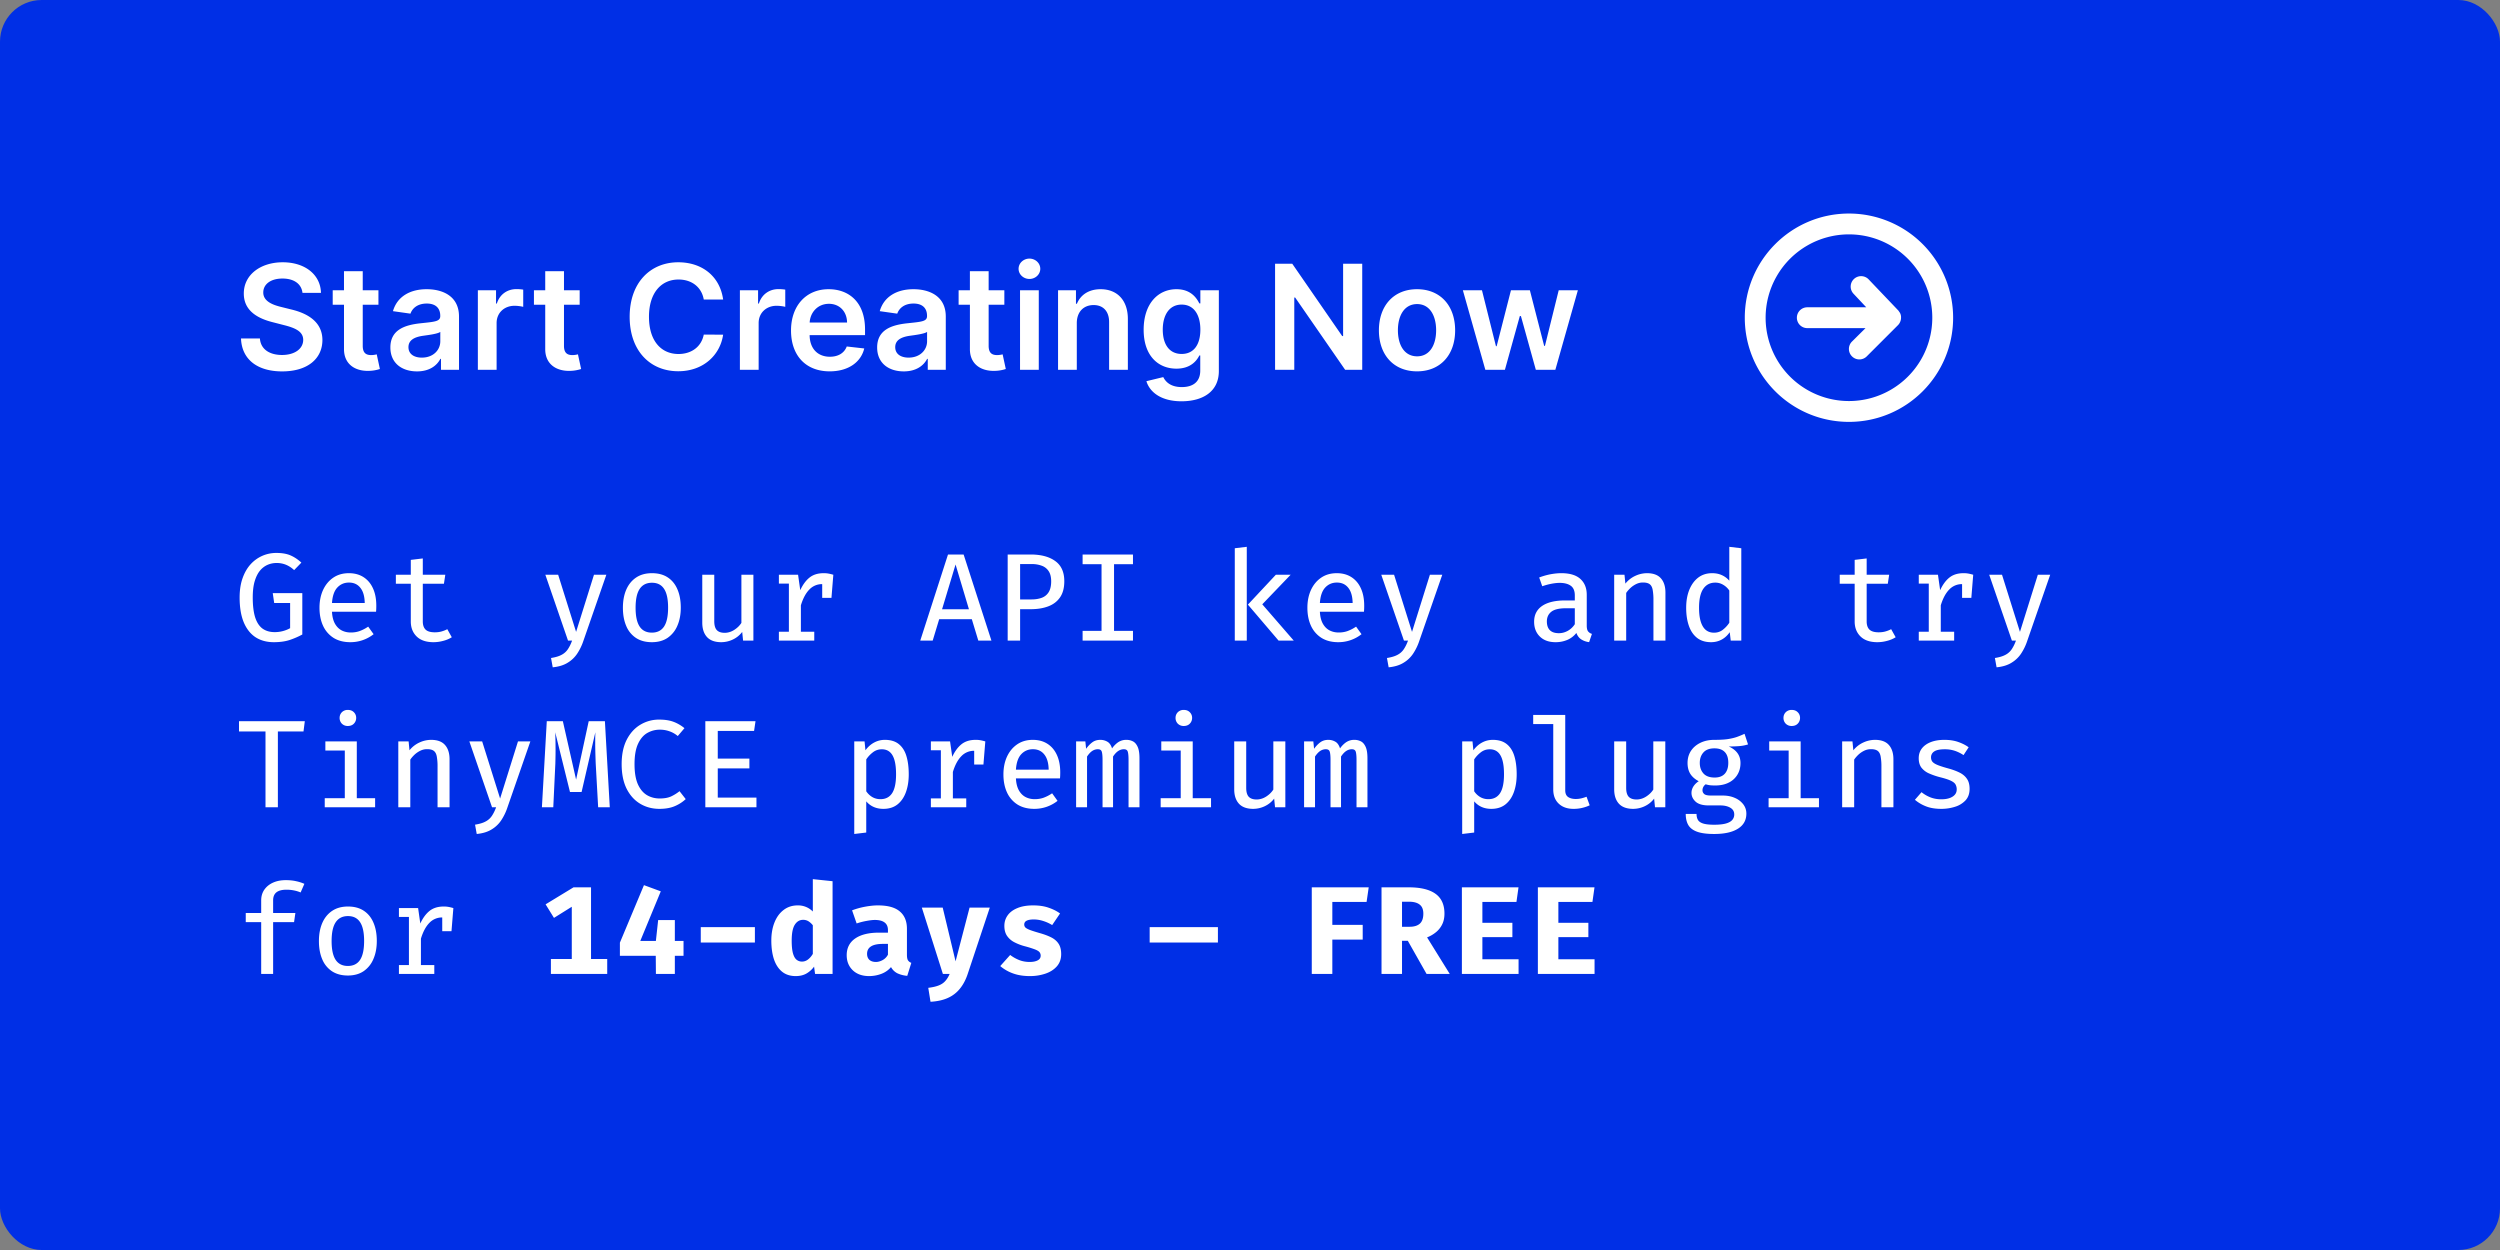 <svg width="240" height="120" viewBox="0 0 240 120" fill="none" xmlns="http://www.w3.org/2000/svg"><rect x="0" y="0" width="240" height="120" fill="#808080" stroke="none"/><rect width="240" height="120" rx="4" fill="#002FE6"/><path d="M29.038 28.117h1.774c-.034-1.72-1.5-2.938-3.669-2.938-2.137 0-3.743 1.203-3.738 3.003 0 1.462 1.039 2.302 2.714 2.734l1.159.299c1.098.278 1.824.62 1.83 1.411-.006.87-.831 1.452-2.034 1.452-1.154 0-2.048-.517-2.123-1.586h-1.815c.075 2.024 1.581 3.162 3.953 3.162 2.44 0 3.858-1.218 3.863-3.013-.005-1.765-1.462-2.57-2.993-2.933l-.955-.238c-.835-.2-1.74-.552-1.73-1.402.005-.766.691-1.328 1.845-1.328 1.098 0 1.824.512 1.919 1.377zm7.292-.253h-1.507v-1.83h-1.8v1.83H31.94v1.392h1.084V33.5c-.01 1.437 1.034 2.143 2.386 2.103a3.614 3.614 0 001.059-.179l-.303-1.406c-.1.024-.304.07-.527.07-.453 0-.816-.16-.816-.886v-3.947h1.507v-1.392zm3.702 7.79c1.199 0 1.914-.562 2.243-1.203h.06V35.5h1.73v-5.11c0-2.02-1.646-2.626-3.103-2.626-1.606 0-2.839.716-3.237 2.108l1.68.239c.18-.522.687-.97 1.567-.97.835 0 1.293.428 1.293 1.179v.03c0 .516-.542.541-1.89.685-1.481.16-2.898.602-2.898 2.322 0 1.502 1.099 2.297 2.555 2.297zm.468-1.322c-.751 0-1.288-.343-1.288-1.005 0-.69.602-.979 1.407-1.093.472-.065 1.417-.184 1.65-.373v.9c0 .85-.685 1.57-1.77 1.57zm5.374 1.168h1.8v-4.49c0-.969.73-1.655 1.72-1.655.303 0 .68.055.835.104v-1.655a4.311 4.311 0 00-.646-.05c-.875 0-1.606.497-1.884 1.382h-.08v-1.272h-1.745V35.5zm9.774-7.636h-1.506v-1.83h-1.8v1.83h-1.084v1.392h1.084V33.5c-.01 1.437 1.034 2.143 2.386 2.103a3.614 3.614 0 001.06-.179l-.304-1.406c-.1.024-.303.07-.527.07-.452 0-.815-.16-.815-.886v-3.947h1.506v-1.392zm13.773.89c-.314-2.263-2.054-3.575-4.31-3.575-2.66 0-4.664 1.939-4.664 5.23 0 3.286 1.979 5.23 4.663 5.23 2.421 0 4.027-1.566 4.31-3.51l-1.859-.01c-.233 1.194-1.208 1.865-2.426 1.865-1.65 0-2.834-1.238-2.834-3.575 0-2.297 1.174-3.575 2.84-3.575 1.237 0 2.206.701 2.42 1.92h1.86zm1.61 6.746h1.799v-4.49c0-.969.73-1.655 1.72-1.655.303 0 .681.055.835.104v-1.655a4.312 4.312 0 00-.646-.05c-.875 0-1.606.497-1.884 1.382h-.08v-1.272H71.03V35.5zm8.616.15c1.78 0 3.003-.87 3.321-2.198l-1.68-.19c-.244.647-.84.985-1.616.985-1.163 0-1.934-.766-1.949-2.073h5.32v-.552c0-2.68-1.611-3.858-3.49-3.858-2.188 0-3.615 1.606-3.615 3.963 0 2.396 1.407 3.922 3.71 3.922zm-1.919-4.69c.055-.974.776-1.794 1.85-1.794 1.034 0 1.73.756 1.74 1.795h-3.59zm9.035 4.694c1.198 0 1.914-.562 2.242-1.203h.06V35.5h1.73v-5.11c0-2.02-1.646-2.626-3.103-2.626-1.605 0-2.838.716-3.236 2.108l1.68.239c.18-.522.686-.97 1.566-.97.836 0 1.293.428 1.293 1.179v.03c0 .516-.542.541-1.89.685-1.48.16-2.898.602-2.898 2.322 0 1.502 1.1 2.297 2.556 2.297zm.467-1.322c-.75 0-1.288-.343-1.288-1.005 0-.69.602-.979 1.407-1.093.473-.065 1.417-.184 1.651-.373v.9c0 .85-.686 1.57-1.77 1.57zm9.188-6.468H94.91v-1.83h-1.8v1.83h-1.083v1.392h1.084V33.5c-.01 1.437 1.034 2.143 2.386 2.103a3.614 3.614 0 001.059-.179l-.303-1.406c-.1.024-.304.07-.527.07-.453 0-.816-.16-.816-.886v-3.947h1.507v-1.392zm1.505 7.636h1.8v-7.636h-1.8V35.5zm.905-8.72c.571 0 1.039-.438 1.039-.975 0-.541-.468-.979-1.04-.979-.576 0-1.043.438-1.043.98 0 .536.467.974 1.044.974zm4.545 4.246c0-1.104.666-1.74 1.616-1.74.929 0 1.486.611 1.486 1.63V35.5h1.8v-4.862c.005-1.83-1.039-2.874-2.615-2.874-1.144 0-1.929.547-2.277 1.397h-.09v-1.297h-1.72V35.5h1.8v-4.474zm10.052 7.497c2.064 0 3.585-.945 3.585-2.899v-7.76h-1.775v1.262h-.099c-.274-.551-.846-1.362-2.193-1.362-1.765 0-3.152 1.382-3.152 3.893 0 2.49 1.387 3.734 3.147 3.734 1.308 0 1.919-.701 2.198-1.263h.089v1.447c0 1.123-.746 1.585-1.77 1.585-1.084 0-1.561-.512-1.78-.959l-1.62.393c.328 1.069 1.427 1.929 3.37 1.929zm.015-4.544c-1.188 0-1.814-.925-1.814-2.332 0-1.387.616-2.406 1.814-2.406 1.159 0 1.795.96 1.795 2.406 0 1.457-.646 2.332-1.795 2.332zm17.334-8.66h-1.835v6.94h-.089l-4.793-6.94h-1.65V35.5h1.844v-6.935h.085l4.797 6.935h1.641V25.318zm5.261 10.33c2.237 0 3.659-1.576 3.659-3.937 0-2.367-1.422-3.948-3.659-3.948s-3.659 1.581-3.659 3.948c0 2.361 1.422 3.937 3.659 3.937zm.01-1.442c-1.238 0-1.845-1.103-1.845-2.5s.607-2.516 1.845-2.516c1.218 0 1.824 1.119 1.824 2.516s-.606 2.5-1.824 2.5zm6.548 1.293h1.879l1.432-5.16h.104l1.432 5.16h1.874l2.163-7.636h-1.84l-1.322 5.34h-.075l-1.372-5.34h-1.815l-1.372 5.369h-.069l-1.343-5.37h-1.834l2.158 7.637zM26.286 61.65c-.676 0-1.26-.158-1.752-.474-.488-.32-.866-.798-1.134-1.434-.264-.636-.396-1.43-.396-2.382 0-.712.096-1.334.288-1.866.192-.536.452-.982.78-1.338a3.326 3.326 0 011.128-.804 3.36 3.36 0 011.326-.27c.552 0 1.01.08 1.374.24.364.16.708.39 1.032.69l-.696.72a2.515 2.515 0 00-.786-.516 2.33 2.33 0 00-.906-.168c-.296 0-.58.058-.852.174a1.969 1.969 0 00-.732.558c-.212.256-.382.596-.51 1.02-.124.42-.186.94-.186 1.56 0 .784.078 1.422.234 1.914.16.488.396.846.708 1.074.316.224.704.336 1.164.336a3.04 3.04 0 001.482-.378v-2.418h-1.53l-.138-.948h2.838v3.972c-.38.208-.786.384-1.218.528-.428.14-.934.21-1.518.21zm5.585-2.922c.024.464.118.844.282 1.14.164.292.378.508.642.648.264.136.556.204.876.204.316 0 .606-.048.87-.144a3.7 3.7 0 00.804-.42l.522.726a3.58 3.58 0 01-2.232.768c-.632 0-1.17-.138-1.614-.414a2.702 2.702 0 01-1.008-1.164c-.228-.496-.342-1.072-.342-1.728 0-.636.114-1.204.342-1.704.232-.5.558-.894.978-1.182.42-.288.92-.432 1.5-.432.544 0 1.012.126 1.404.378.396.252.7.612.912 1.08.212.464.318 1.02.318 1.668 0 .108-.002.212-.006.312s-.01.188-.018.264h-4.23zm1.632-2.802c-.448 0-.822.16-1.122.48-.296.32-.466.814-.51 1.482h3.144c-.012-.64-.152-1.126-.42-1.458-.264-.336-.628-.504-1.092-.504zm9.87 5.25a2.84 2.84 0 01-.81.342 3.52 3.52 0 01-.948.132c-.704 0-1.244-.184-1.62-.552-.372-.368-.558-.846-.558-1.434V56.04h-1.434v-.864h1.434v-1.428l1.152-.138v1.566h2.16l-.132.864h-2.028v3.612c0 .348.088.61.264.786.18.176.478.264.894.264.236 0 .452-.028.648-.084.196-.056.378-.128.546-.216l.432.774zm14.836-6l-2.208 6.36a5.164 5.164 0 01-.588 1.212c-.24.36-.55.654-.93.882-.376.232-.85.376-1.422.432l-.162-.894c.432-.068.774-.172 1.026-.312a1.62 1.62 0 00.6-.546c.148-.224.28-.494.396-.81h-.39l-2.178-6.324h1.23l1.722 5.484 1.716-5.484h1.188zm4.38-.15c.604 0 1.11.136 1.518.408.412.272.722.656.93 1.152.212.492.318 1.074.318 1.746 0 .652-.108 1.228-.324 1.728a2.646 2.646 0 01-.936 1.17c-.412.28-.918.42-1.518.42s-1.108-.136-1.524-.408a2.531 2.531 0 01-.936-1.152c-.212-.496-.318-1.078-.318-1.746 0-.656.106-1.232.318-1.728.216-.5.532-.89.948-1.17.416-.28.924-.42 1.524-.42zm0 .918c-.52 0-.912.196-1.176.588-.264.388-.396.992-.396 1.812 0 .812.13 1.414.39 1.806.26.388.65.582 1.17.582.52 0 .91-.194 1.17-.582.26-.392.39-.998.39-1.818 0-.816-.13-1.418-.39-1.806-.256-.388-.642-.582-1.158-.582zm5.98-.768v4.452c0 .4.083.688.247.864.164.172.414.258.75.258.324 0 .632-.094.924-.282.292-.188.52-.412.684-.672v-4.62h1.152V61.5h-.99l-.084-.834c-.24.316-.542.56-.906.732a2.612 2.612 0 01-1.104.252c-.612 0-1.07-.166-1.374-.498-.3-.332-.45-.792-.45-1.38v-4.596h1.152zm6.204 6.324v-.852h.96v-4.62h-.96v-.852h1.842l.21 1.482c.24-.524.534-.926.882-1.206.352-.284.808-.426 1.368-.426a2.5 2.5 0 01.486.042c.144.028.29.064.438.108l-.342 1.008a2.537 2.537 0 00-.36-.084 2.563 2.563 0 00-.372-.024 1.66 1.66 0 00-1.224.516c-.34.344-.612.85-.816 1.518v2.538h1.284v.852h-3.396zm4.158-4.104v-1.452l.132-.768H80l-.18 2.22h-.888zm14.363 2.046h-3.132l-.624 2.058h-1.194l2.664-8.268h1.5l2.67 8.268h-1.26l-.624-2.058zm-2.856-.954h2.58l-1.284-4.296-1.296 4.296zm10.475-2.682c0-.408-.08-.732-.24-.972a1.316 1.316 0 00-.66-.522 2.69 2.69 0 00-.972-.162h-1.11v3.396h1.092c.368 0 .694-.052.978-.156.284-.104.506-.282.666-.534.164-.256.246-.606.246-1.05zm1.26-.012c0 .644-.138 1.164-.414 1.56-.272.392-.65.678-1.134.858-.48.18-1.034.27-1.662.27h-1.032V61.5h-1.194v-8.268h2.19c1.008 0 1.8.21 2.376.63.58.416.87 1.06.87 1.932zm6.593-2.562v.93h-1.818v6.402h1.818v.936h-4.836v-.936h1.818v-6.402h-1.818v-.93h4.836zm15.137 1.944l-2.724 2.838 3.024 3.486h-1.458l-2.946-3.456 2.682-2.868h1.422zm-4.212-2.682V61.5h-1.152v-8.868l1.152-.138zm7.019 6.234c.024.464.118.844.282 1.14.164.292.378.508.642.648.264.136.556.204.876.204.316 0 .606-.048.87-.144a3.7 3.7 0 00.804-.42l.522.726a3.58 3.58 0 01-2.232.768c-.632 0-1.17-.138-1.614-.414a2.702 2.702 0 01-1.008-1.164c-.228-.496-.342-1.072-.342-1.728 0-.636.114-1.204.342-1.704.232-.5.558-.894.978-1.182.42-.288.92-.432 1.5-.432.544 0 1.012.126 1.404.378.396.252.7.612.912 1.08.212.464.318 1.02.318 1.668 0 .108-.002.212-.006.312s-.01.188-.018.264h-4.23zm1.632-2.802c-.448 0-.822.16-1.122.48-.296.32-.466.814-.51 1.482h3.144c-.012-.64-.152-1.126-.42-1.458-.264-.336-.628-.504-1.092-.504zm10.116-.75l-2.208 6.36a5.164 5.164 0 01-.588 1.212c-.24.36-.55.654-.93.882-.376.232-.85.376-1.422.432l-.162-.894c.432-.068.774-.172 1.026-.312a1.62 1.62 0 00.6-.546c.148-.224.28-.494.396-.81h-.39l-2.178-6.324h1.23l1.722 5.484 1.716-5.484h1.188zm13.87 4.872c0 .252.04.436.12.552a.72.72 0 00.378.252l-.27.792a1.778 1.778 0 01-.75-.258c-.212-.136-.37-.344-.474-.624a2.189 2.189 0 01-.864.666 2.867 2.867 0 01-1.134.222c-.636 0-1.138-.18-1.506-.54-.368-.36-.552-.834-.552-1.422 0-.66.256-1.166.768-1.518.516-.352 1.256-.528 2.22-.528h.918v-.48c0-.436-.13-.746-.39-.93-.256-.184-.614-.276-1.074-.276-.208 0-.456.026-.744.078a6.19 6.19 0 00-.918.246l-.294-.84a6.39 6.39 0 011.122-.318c.36-.064.696-.096 1.008-.096.816 0 1.426.186 1.83.558.404.368.606.874.606 1.518v2.946zm-2.67.738c.296 0 .58-.076.852-.228.272-.152.496-.364.672-.636v-1.53h-.84c-.668 0-1.142.114-1.422.342-.28.224-.42.532-.42.924 0 .368.096.648.288.84.192.192.482.288.87.288zm5.304.714v-6.324h.99l.084.852a2.6 2.6 0 01.948-.744 2.68 2.68 0 011.122-.258c.608 0 1.056.166 1.344.498.288.328.432.786.432 1.374V61.5h-1.152v-3.894a5.3 5.3 0 00-.072-.972c-.044-.252-.138-.434-.282-.546-.144-.112-.362-.168-.654-.168-.228 0-.444.05-.648.15a2.29 2.29 0 00-.552.378c-.16.152-.296.31-.408.474V61.5h-1.152zm11.051-9.006l1.152.138V61.5h-1.014l-.096-.81c-.224.32-.488.56-.792.72-.304.16-.636.24-.996.24-.544 0-.994-.138-1.35-.414-.352-.28-.614-.668-.786-1.164-.172-.496-.258-1.072-.258-1.728 0-.64.098-1.208.294-1.704.2-.5.484-.894.852-1.182.372-.288.82-.432 1.344-.432.348 0 .658.062.93.186.272.12.512.298.72.534v-3.252zm-1.35 3.438c-.492 0-.874.198-1.146.594-.272.396-.408 1.002-.408 1.818 0 .54.056.988.168 1.344.112.356.274.62.486.792.212.172.472.258.78.258.332 0 .618-.096.858-.288a2.76 2.76 0 00.612-.666v-3.09a1.79 1.79 0 00-.594-.558 1.448 1.448 0 00-.756-.204zm17.321 5.244a2.84 2.84 0 01-.81.342 3.52 3.52 0 01-.948.132c-.704 0-1.244-.184-1.62-.552-.372-.368-.558-.846-.558-1.434V56.04h-1.434v-.864h1.434v-1.428l1.152-.138v1.566h2.16l-.132.864H179.2v3.612c0 .348.088.61.264.786.18.176.478.264.894.264.236 0 .452-.028.648-.084.196-.056.378-.128.546-.216l.432.774zm2.219.324v-.852h.96v-4.62h-.96v-.852h1.842l.21 1.482c.24-.524.534-.926.882-1.206.352-.284.808-.426 1.368-.426a2.5 2.5 0 01.486.042c.144.028.29.064.438.108l-.342 1.008a2.537 2.537 0 00-.36-.084 2.563 2.563 0 00-.372-.024 1.66 1.66 0 00-1.224.516c-.34.344-.612.85-.816 1.518v2.538h1.284v.852h-3.396zm4.158-4.104v-1.452l.132-.768h.936l-.18 2.22h-.888zm8.459-2.22l-2.208 6.36a5.164 5.164 0 01-.588 1.212c-.24.36-.55.654-.93.882-.376.232-.85.376-1.422.432l-.162-.894c.432-.068.774-.172 1.026-.312a1.62 1.62 0 00.6-.546c.148-.224.28-.494.396-.81h-.39l-2.178-6.324h1.23l1.722 5.484 1.716-5.484h1.188zM26.676 70.222V77.5h-1.188v-7.278h-2.544v-.99h6.318l-.126.99h-2.46zm7.577.954v5.448h1.758v.876h-4.836v-.876h1.926v-4.572h-1.866v-.876h3.018zm-.858-3.024c.24 0 .432.074.576.222a.735.735 0 01.222.54.77.77 0 01-.222.558c-.144.148-.336.222-.576.222a.78.78 0 01-.576-.222.781.781 0 01-.216-.558c0-.212.072-.392.216-.54a.78.78 0 01.576-.222zm4.842 9.348v-6.324h.99l.084.852a2.6 2.6 0 01.948-.744 2.68 2.68 0 011.122-.258c.608 0 1.056.166 1.344.498.288.328.432.786.432 1.374V77.5h-1.152v-3.894a5.3 5.3 0 00-.072-.972c-.044-.252-.138-.434-.282-.546-.144-.112-.362-.168-.654-.168-.228 0-.444.05-.648.15a2.29 2.29 0 00-.552.378c-.16.152-.296.31-.408.474V77.5h-1.152zm12.677-6.324l-2.208 6.36a5.164 5.164 0 01-.588 1.212c-.24.36-.55.654-.93.882-.376.232-.85.376-1.422.432l-.162-.894c.432-.068.774-.172 1.026-.312a1.62 1.62 0 00.6-.546c.148-.224.28-.494.396-.81h-.39l-2.178-6.324h1.23l1.722 5.484 1.716-5.484h1.188zm7.157-1.944l.468 8.268h-1.116l-.234-4.194a67.226 67.226 0 01-.048-1.728v-.732l.012-.546-1.32 5.73h-1.116l-1.416-5.73c.008.14.014.324.018.552.008.228.012.48.012.756.004.276.004.56 0 .852-.004.292-.01.574-.018.846l-.198 4.194h-1.092l.468-8.268h1.542l1.272 5.61 1.212-5.61h1.554zm5.202-.15c.548 0 1.008.07 1.38.21.376.14.728.344 1.056.612l-.642.756a2.532 2.532 0 00-.816-.462c-.284-.1-.586-.15-.906-.15-.432 0-.834.106-1.206.318-.368.212-.664.56-.888 1.044-.224.484-.336 1.134-.336 1.95 0 .796.106 1.436.318 1.92.216.48.506.83.87 1.05.368.216.778.324 1.23.324.456 0 .83-.07 1.122-.21.296-.144.556-.308.78-.492l.594.762a3.53 3.53 0 01-1.014.66c-.412.184-.916.276-1.512.276-.684 0-1.3-.164-1.848-.492-.548-.328-.982-.81-1.302-1.446-.316-.64-.474-1.424-.474-2.352 0-.928.162-1.71.486-2.346.328-.636.764-1.116 1.308-1.44a3.44 3.44 0 011.8-.492zm5.633 1.086v2.658h3.036v.942h-3.036v2.802h3.714v.93h-4.908v-8.268h4.818l-.138.936h-3.486zm16.042.858c.56 0 1.009.138 1.345.414.335.272.578.656.725 1.152.148.492.222 1.072.222 1.74 0 .64-.09 1.21-.27 1.71-.18.5-.45.894-.81 1.182-.36.284-.811.426-1.355.426-.684 0-1.233-.24-1.645-.72v2.994l-1.151.138v-8.886h.99l.084.852c.236-.324.514-.572.834-.744.32-.172.663-.258 1.031-.258zm-.293.906c-.329 0-.618.1-.87.3-.252.196-.46.42-.624.672v3.06c.16.236.355.422.588.558.232.132.49.198.773.198.496 0 .87-.192 1.122-.576.252-.388.378-.992.378-1.812 0-.548-.05-.998-.15-1.35-.1-.356-.251-.62-.456-.792-.2-.172-.453-.258-.761-.258zm4.709 5.568v-.852h.96v-4.62h-.96v-.852h1.842l.21 1.482c.24-.524.534-.926.882-1.206.352-.284.808-.426 1.368-.426a2.5 2.5 0 01.486.042c.144.028.29.064.438.108l-.342 1.008a2.537 2.537 0 00-.36-.084 2.563 2.563 0 00-.372-.024 1.66 1.66 0 00-1.224.516c-.34.344-.612.85-.816 1.518v2.538h1.284v.852h-3.396zm4.158-4.104v-1.452l.132-.768h.936l-.18 2.22h-.888zm4.007 1.332c.024.464.118.844.282 1.14.164.292.378.508.642.648.264.136.556.204.876.204.316 0 .606-.048.87-.144a3.7 3.7 0 00.804-.42l.522.726a3.58 3.58 0 01-2.232.768c-.632 0-1.17-.138-1.614-.414a2.702 2.702 0 01-1.008-1.164c-.228-.496-.342-1.072-.342-1.728 0-.636.114-1.204.342-1.704.232-.5.558-.894.978-1.182.42-.288.92-.432 1.5-.432.544 0 1.012.126 1.404.378.396.252.7.612.912 1.08.212.464.318 1.02.318 1.668 0 .108-.002.212-.006.312s-.01.188-.018.264h-4.23zm1.632-2.802c-.448 0-.822.16-1.122.48-.296.32-.466.814-.51 1.482h3.144c-.012-.64-.152-1.126-.42-1.458-.264-.336-.628-.504-1.092-.504zm8.987-.9c.22 0 .424.048.612.144.188.096.34.272.456.528.116.252.174.618.174 1.098V77.5h-1.05v-4.536c0-.368-.024-.632-.072-.792-.044-.164-.172-.246-.384-.246a.973.973 0 00-.522.162c-.172.108-.342.288-.51.54V77.5h-1.008v-4.536c0-.368-.024-.632-.072-.792-.044-.164-.172-.246-.384-.246a.982.982 0 00-.528.162c-.168.108-.336.288-.504.54V77.5h-1.05v-6.324h.888l.072.708c.176-.248.37-.452.582-.612.216-.164.478-.246.786-.246.24 0 .462.058.666.174.208.116.36.332.456.648.172-.244.368-.442.588-.594a1.38 1.38 0 01.804-.228zm6.354.15v5.448h1.758v.876h-4.836v-.876h1.926v-4.572h-1.866v-.876h3.018zm-.858-3.024c.24 0 .432.074.576.222a.735.735 0 01.222.54.77.77 0 01-.222.558c-.144.148-.336.222-.576.222a.78.78 0 01-.576-.222.781.781 0 01-.216-.558c0-.212.072-.392.216-.54a.78.78 0 01.576-.222zm5.993 3.024v4.452c0 .4.082.688.246.864.164.172.414.258.75.258.324 0 .632-.094.924-.282.292-.188.52-.412.684-.672v-4.62h1.152V77.5h-.99l-.084-.834c-.24.316-.542.56-.906.732a2.612 2.612 0 01-1.104.252c-.612 0-1.07-.166-1.374-.498-.3-.332-.45-.792-.45-1.38v-4.596h1.152zm10.397-.15c.22 0 .424.048.612.144.188.096.34.272.456.528.116.252.174.618.174 1.098V77.5h-1.05v-4.536c0-.368-.024-.632-.072-.792-.044-.164-.172-.246-.384-.246a.973.973 0 00-.522.162c-.172.108-.342.288-.51.54V77.5h-1.008v-4.536c0-.368-.024-.632-.072-.792-.044-.164-.172-.246-.384-.246a.982.982 0 00-.528.162c-.168.108-.336.288-.504.54V77.5h-1.05v-6.324h.888l.072.708c.176-.248.37-.452.582-.612.216-.164.478-.246.786-.246.24 0 .462.058.666.174.208.116.36.332.456.648.172-.244.368-.442.588-.594a1.38 1.38 0 01.804-.228zm13.277 0c.56 0 1.008.138 1.344.414.336.272.578.656.726 1.152.148.492.222 1.072.222 1.74 0 .64-.09 1.21-.27 1.71-.18.5-.45.894-.81 1.182-.36.284-.812.426-1.356.426-.684 0-1.232-.24-1.644-.72v2.994l-1.152.138v-8.886h.99l.084.852c.236-.324.514-.572.834-.744.32-.172.664-.258 1.032-.258zm-.294.906c-.328 0-.618.1-.87.3-.252.196-.46.42-.624.672v3.06c.16.236.356.422.588.558.232.132.49.198.774.198.496 0 .87-.192 1.122-.576.252-.388.378-.992.378-1.812 0-.548-.05-.998-.15-1.35-.1-.356-.252-.62-.456-.792-.2-.172-.454-.258-.762-.258zm7.247-3.3v7.236c0 .304.094.52.282.648.188.124.43.186.726.186a2.3 2.3 0 00.534-.06 4.05 4.05 0 00.504-.156l.3.822a3.374 3.374 0 01-.66.234 3.401 3.401 0 01-.894.108c-.592 0-1.064-.166-1.416-.498-.352-.332-.528-.788-.528-1.368v-6.276h-1.926v-.876h3.078zm5.85 2.544v4.452c0 .4.082.688.246.864.164.172.414.258.75.258.324 0 .632-.094.924-.282.292-.188.52-.412.684-.672v-4.62h1.152V77.5h-.99l-.084-.834c-.24.316-.542.56-.906.732a2.612 2.612 0 01-1.104.252c-.612 0-1.07-.166-1.374-.498-.3-.332-.45-.792-.45-1.38v-4.596h1.152zm11.363-.732l.336 1.02a3.785 3.785 0 01-.852.162c-.3.024-.632.036-.996.036.372.168.652.384.84.648.188.264.282.58.282.948 0 .416-.098.786-.294 1.11a1.98 1.98 0 01-.834.762c-.36.184-.794.276-1.302.276-.2 0-.37-.008-.51-.024-.136-.02-.27-.05-.402-.09a.737.737 0 00-.222.246.686.686 0 00-.084.33c0 .14.056.26.168.36.112.096.33.144.654.144h1.122c.436 0 .824.076 1.164.228a2 2 0 01.81.618c.196.26.294.556.294.888 0 .628-.268 1.11-.804 1.446-.536.34-1.296.51-2.28.51-.696 0-1.244-.072-1.644-.216-.396-.144-.678-.358-.846-.642-.164-.284-.246-.64-.246-1.068h1.038c0 .236.046.43.138.582.092.152.26.266.504.342.244.076.596.114 1.056.114.456 0 .824-.038 1.104-.114.28-.076.486-.188.618-.336a.783.783 0 00.198-.54c0-.28-.126-.494-.378-.642-.252-.148-.574-.222-.966-.222h-1.11c-.568 0-.986-.12-1.254-.36-.264-.244-.396-.524-.396-.84 0-.208.058-.41.174-.606a1.65 1.65 0 01.522-.516c-.368-.196-.64-.436-.816-.72-.172-.284-.258-.63-.258-1.038 0-.436.108-.82.324-1.152.22-.332.524-.592.912-.78.388-.188.834-.282 1.338-.282.524 0 .952-.024 1.284-.072.336-.052.626-.12.87-.204.248-.088.496-.19.744-.306zm-2.892 1.398c-.472 0-.824.132-1.056.396-.232.26-.348.594-.348 1.002 0 .412.118.75.354 1.014.236.26.594.39 1.074.39.424 0 .748-.122.972-.366.224-.248.336-.598.336-1.05 0-.456-.112-.8-.336-1.032-.224-.236-.556-.354-.996-.354zm8.279-.666v5.448h1.758v.876h-4.836v-.876h1.926v-4.572h-1.866v-.876h3.018zm-.858-3.024c.24 0 .432.074.576.222a.735.735 0 01.222.54.77.77 0 01-.222.558c-.144.148-.336.222-.576.222a.78.78 0 01-.576-.222.781.781 0 01-.216-.558c0-.212.072-.392.216-.54a.78.78 0 01.576-.222zm4.842 9.348v-6.324h.99l.084.852a2.6 2.6 0 01.948-.744 2.68 2.68 0 011.122-.258c.608 0 1.056.166 1.344.498.288.328.432.786.432 1.374V77.5h-1.152v-3.894a5.3 5.3 0 00-.072-.972c-.044-.252-.138-.434-.282-.546-.144-.112-.362-.168-.654-.168-.228 0-.444.05-.648.15a2.29 2.29 0 00-.552.378c-.16.152-.296.31-.408.474V77.5h-1.152zm9.509-.768c.46 0 .822-.084 1.086-.252.268-.168.402-.396.402-.684a.976.976 0 00-.108-.474c-.068-.132-.212-.252-.432-.36-.216-.108-.544-.218-.984-.33a6.802 6.802 0 01-1.122-.378 1.874 1.874 0 01-.744-.564c-.172-.232-.258-.532-.258-.9 0-.36.1-.672.3-.936.204-.264.49-.468.858-.612.372-.144.804-.216 1.296-.216.52 0 .972.07 1.356.21.388.136.716.304.984.504l-.492.75a3.598 3.598 0 00-.804-.402 3.005 3.005 0 00-1.02-.156c-.468 0-.802.072-1.002.216a.654.654 0 00-.294.558c0 .172.048.316.144.432.1.112.27.216.51.312s.572.202.996.318c.412.112.772.244 1.08.396.308.152.546.352.714.6.172.244.258.566.258.966 0 .452-.13.82-.39 1.104a2.3 2.3 0 01-1.014.618 4.301 4.301 0 01-1.32.198c-.576 0-1.072-.084-1.488-.252a3.68 3.68 0 01-1.038-.618l.636-.732c.248.204.532.37.852.498.32.124.666.186 1.038.186zM27.432 84.494c.36 0 .684.032.972.096.288.06.56.146.816.258l-.36.828a3.107 3.107 0 00-.654-.198 3.697 3.697 0 00-.702-.066c-.432 0-.754.084-.966.252-.212.168-.318.426-.318.774v1.212h2.136l-.126.876h-2.01V93.5h-1.146v-4.974h-1.482v-.876h1.482v-1.206c0-.396.1-.74.3-1.032.204-.292.482-.518.834-.678.356-.16.764-.24 1.224-.24zm5.975 2.532c.604 0 1.11.136 1.518.408.412.272.722.656.93 1.152.212.492.318 1.074.318 1.746 0 .652-.108 1.228-.324 1.728a2.646 2.646 0 01-.936 1.17c-.412.28-.918.42-1.518.42s-1.108-.136-1.524-.408a2.531 2.531 0 01-.936-1.152c-.212-.496-.318-1.078-.318-1.746 0-.656.106-1.232.318-1.728.216-.5.532-.89.948-1.17.416-.28.924-.42 1.524-.42zm0 .918c-.52 0-.912.196-1.176.588-.264.388-.396.992-.396 1.812 0 .812.13 1.414.39 1.806.26.388.65.582 1.17.582.52 0 .91-.194 1.17-.582.26-.392.39-.998.39-1.818 0-.816-.13-1.418-.39-1.806-.256-.388-.642-.582-1.158-.582zm4.89 5.556v-.852h.96v-4.62h-.96v-.852h1.842l.21 1.482c.24-.524.534-.926.882-1.206.352-.284.808-.426 1.368-.426a2.5 2.5 0 01.486.042c.144.028.29.064.438.108l-.342 1.008a2.537 2.537 0 00-.36-.084 2.563 2.563 0 00-.372-.024 1.66 1.66 0 00-1.224.516c-.34.344-.612.85-.816 1.518v2.538h1.284v.852h-3.396zm4.158-4.104v-1.452l.132-.768h.936l-.18 2.22h-.888zm14.284-4.212v8.076h-1.848v-6.21l-1.71 1.068-.804-1.302 2.682-1.632h1.68zm1.554 6.882V93.5h-5.406v-1.434h5.406zm3.528-7.092l1.614.594-1.968 4.764h4.152v1.422H59.51v-1.26l2.31-5.52zm2.964 3.354V93.5h-1.818l-.024-2.976.24-2.196h1.602zm2.489 2.154v-1.476h5.196v1.476h-5.196zm10.757-6.084l1.896.198V93.5h-1.68l-.096-.702a2.37 2.37 0 01-.702.642c-.292.176-.646.264-1.062.264-.528 0-.966-.142-1.314-.426-.344-.284-.602-.68-.774-1.188-.168-.512-.252-1.11-.252-1.794 0-.656.102-1.238.306-1.746.204-.508.496-.906.876-1.194.38-.292.832-.438 1.356-.438a1.98 1.98 0 011.446.588v-3.108zm-.936 3.906c-.328 0-.592.156-.792.468-.2.308-.3.82-.3 1.536 0 .524.042.932.126 1.224.084.288.2.49.348.606a.804.804 0 00.51.174.923.923 0 00.576-.198c.176-.132.332-.312.468-.54v-2.748a1.697 1.697 0 00-.42-.384.957.957 0 00-.516-.138zm9.972 3.36c0 .24.032.414.096.522a.63.63 0 00.324.246l-.39 1.248a2.75 2.75 0 01-.954-.246 1.445 1.445 0 01-.606-.594c-.245.292-.556.51-.937.654-.38.14-.767.21-1.163.21-.656 0-1.18-.186-1.572-.558-.388-.376-.582-.858-.582-1.446 0-.692.27-1.226.81-1.602.543-.376 1.307-.564 2.291-.564h.859v-.24c0-.332-.108-.578-.325-.738-.212-.16-.524-.24-.936-.24-.204 0-.466.03-.785.09-.32.056-.64.138-.96.246l-.438-1.26c.411-.156.84-.274 1.283-.354.449-.08.849-.12 1.2-.12.949 0 1.648.194 2.1.582.456.384.684.94.684 1.668v2.496zm-2.976.684c.204 0 .418-.06.642-.18a1.24 1.24 0 00.51-.522v-1.032h-.468c-.529 0-.916.082-1.165.246-.248.16-.371.396-.371.708 0 .244.073.436.221.576.153.136.363.204.63.204zm10.93-5.22L92.899 93.5c-.188.564-.438 1.036-.75 1.416a3.07 3.07 0 01-1.158.888c-.46.208-1.014.33-1.662.366l-.216-1.338c.42-.052.758-.13 1.014-.234.26-.104.468-.246.624-.426.16-.176.298-.4.414-.672h-.648l-2.022-6.372h2.004l1.236 5.16 1.344-5.16h1.944zm3.828 5.22c.316 0 .57-.05.762-.15.196-.1.294-.25.294-.45a.52.52 0 00-.114-.342c-.076-.092-.222-.18-.438-.264a10.454 10.454 0 00-.96-.3 4.867 4.867 0 01-1.032-.396 1.905 1.905 0 01-.696-.618c-.164-.252-.246-.566-.246-.942 0-.38.106-.718.318-1.014.212-.296.524-.528.936-.696.412-.172.916-.258 1.512-.258.568 0 1.062.074 1.482.222.424.144.79.328 1.098.552l-.756 1.116a3.744 3.744 0 00-.852-.39 2.92 2.92 0 00-.918-.15c-.308 0-.538.042-.69.126a.39.39 0 00-.222.366c0 .108.038.202.114.282.08.076.228.156.444.24.216.08.532.18.948.3.412.116.77.25 1.074.402.308.152.546.356.714.612.168.252.252.586.252 1.002 0 .464-.138.854-.414 1.17-.276.312-.642.546-1.098.702a4.607 4.607 0 01-1.5.234c-.616 0-1.16-.088-1.632-.264a3.897 3.897 0 01-1.206-.696l.954-1.068c.248.192.528.352.84.48.316.128.66.192 1.032.192zm11.519-1.866v-1.476h6.552v1.476h-6.552zm17.536-3.894v2.202h2.916v1.41h-2.916v3.3h-1.974v-8.316h5.466l-.204 1.404h-3.288zm10.764 1.122c0 .396-.074.742-.222 1.038a2.243 2.243 0 01-.6.75 3.233 3.233 0 01-.846.492l2.178 3.51h-2.226l-1.8-3.18h-.558v3.18h-1.968v-8.316h2.616c1.132 0 1.986.206 2.562.618.576.412.864 1.048.864 1.908zm-2.028 0c0-.4-.118-.69-.354-.87-.232-.184-.578-.276-1.038-.276h-.654v2.406h.732c.428 0 .754-.1.978-.3.224-.2.336-.52.336-.96zm5.669-1.122v1.998h2.88v1.38h-2.88v2.124h3.474v1.41h-5.442v-8.316h5.436l-.198 1.404h-3.27zm7.295 0v1.998h2.88v1.38h-2.88v2.124h3.474v1.41h-5.442v-8.316h5.436l-.198 1.404h-3.27z" fill="#fff"/><path fill-rule="evenodd" clip-rule="evenodd" d="M177.5 20.5c-5.523 0-10 4.477-10 10s4.477 10 10 10 10-4.477 10-10a10.002 10.002 0 00-10-10zm0 18a8 8 0 110-16 8 8 0 010 16zm5-8.09v.09a.987.987 0 01-.08.39.993.993 0 01-.21.32l-3 3a1 1 0 01-1.42 0 1.002 1.002 0 010-1.42l1.3-1.29h-5.59a1 1 0 010-2h5.66l-1.23-1.31a1.001 1.001 0 011.45-1.38l2.86 3a1 1 0 01.09.13.731.731 0 01.11.19.9.9 0 01.06.28z" fill="#fff"/></svg>